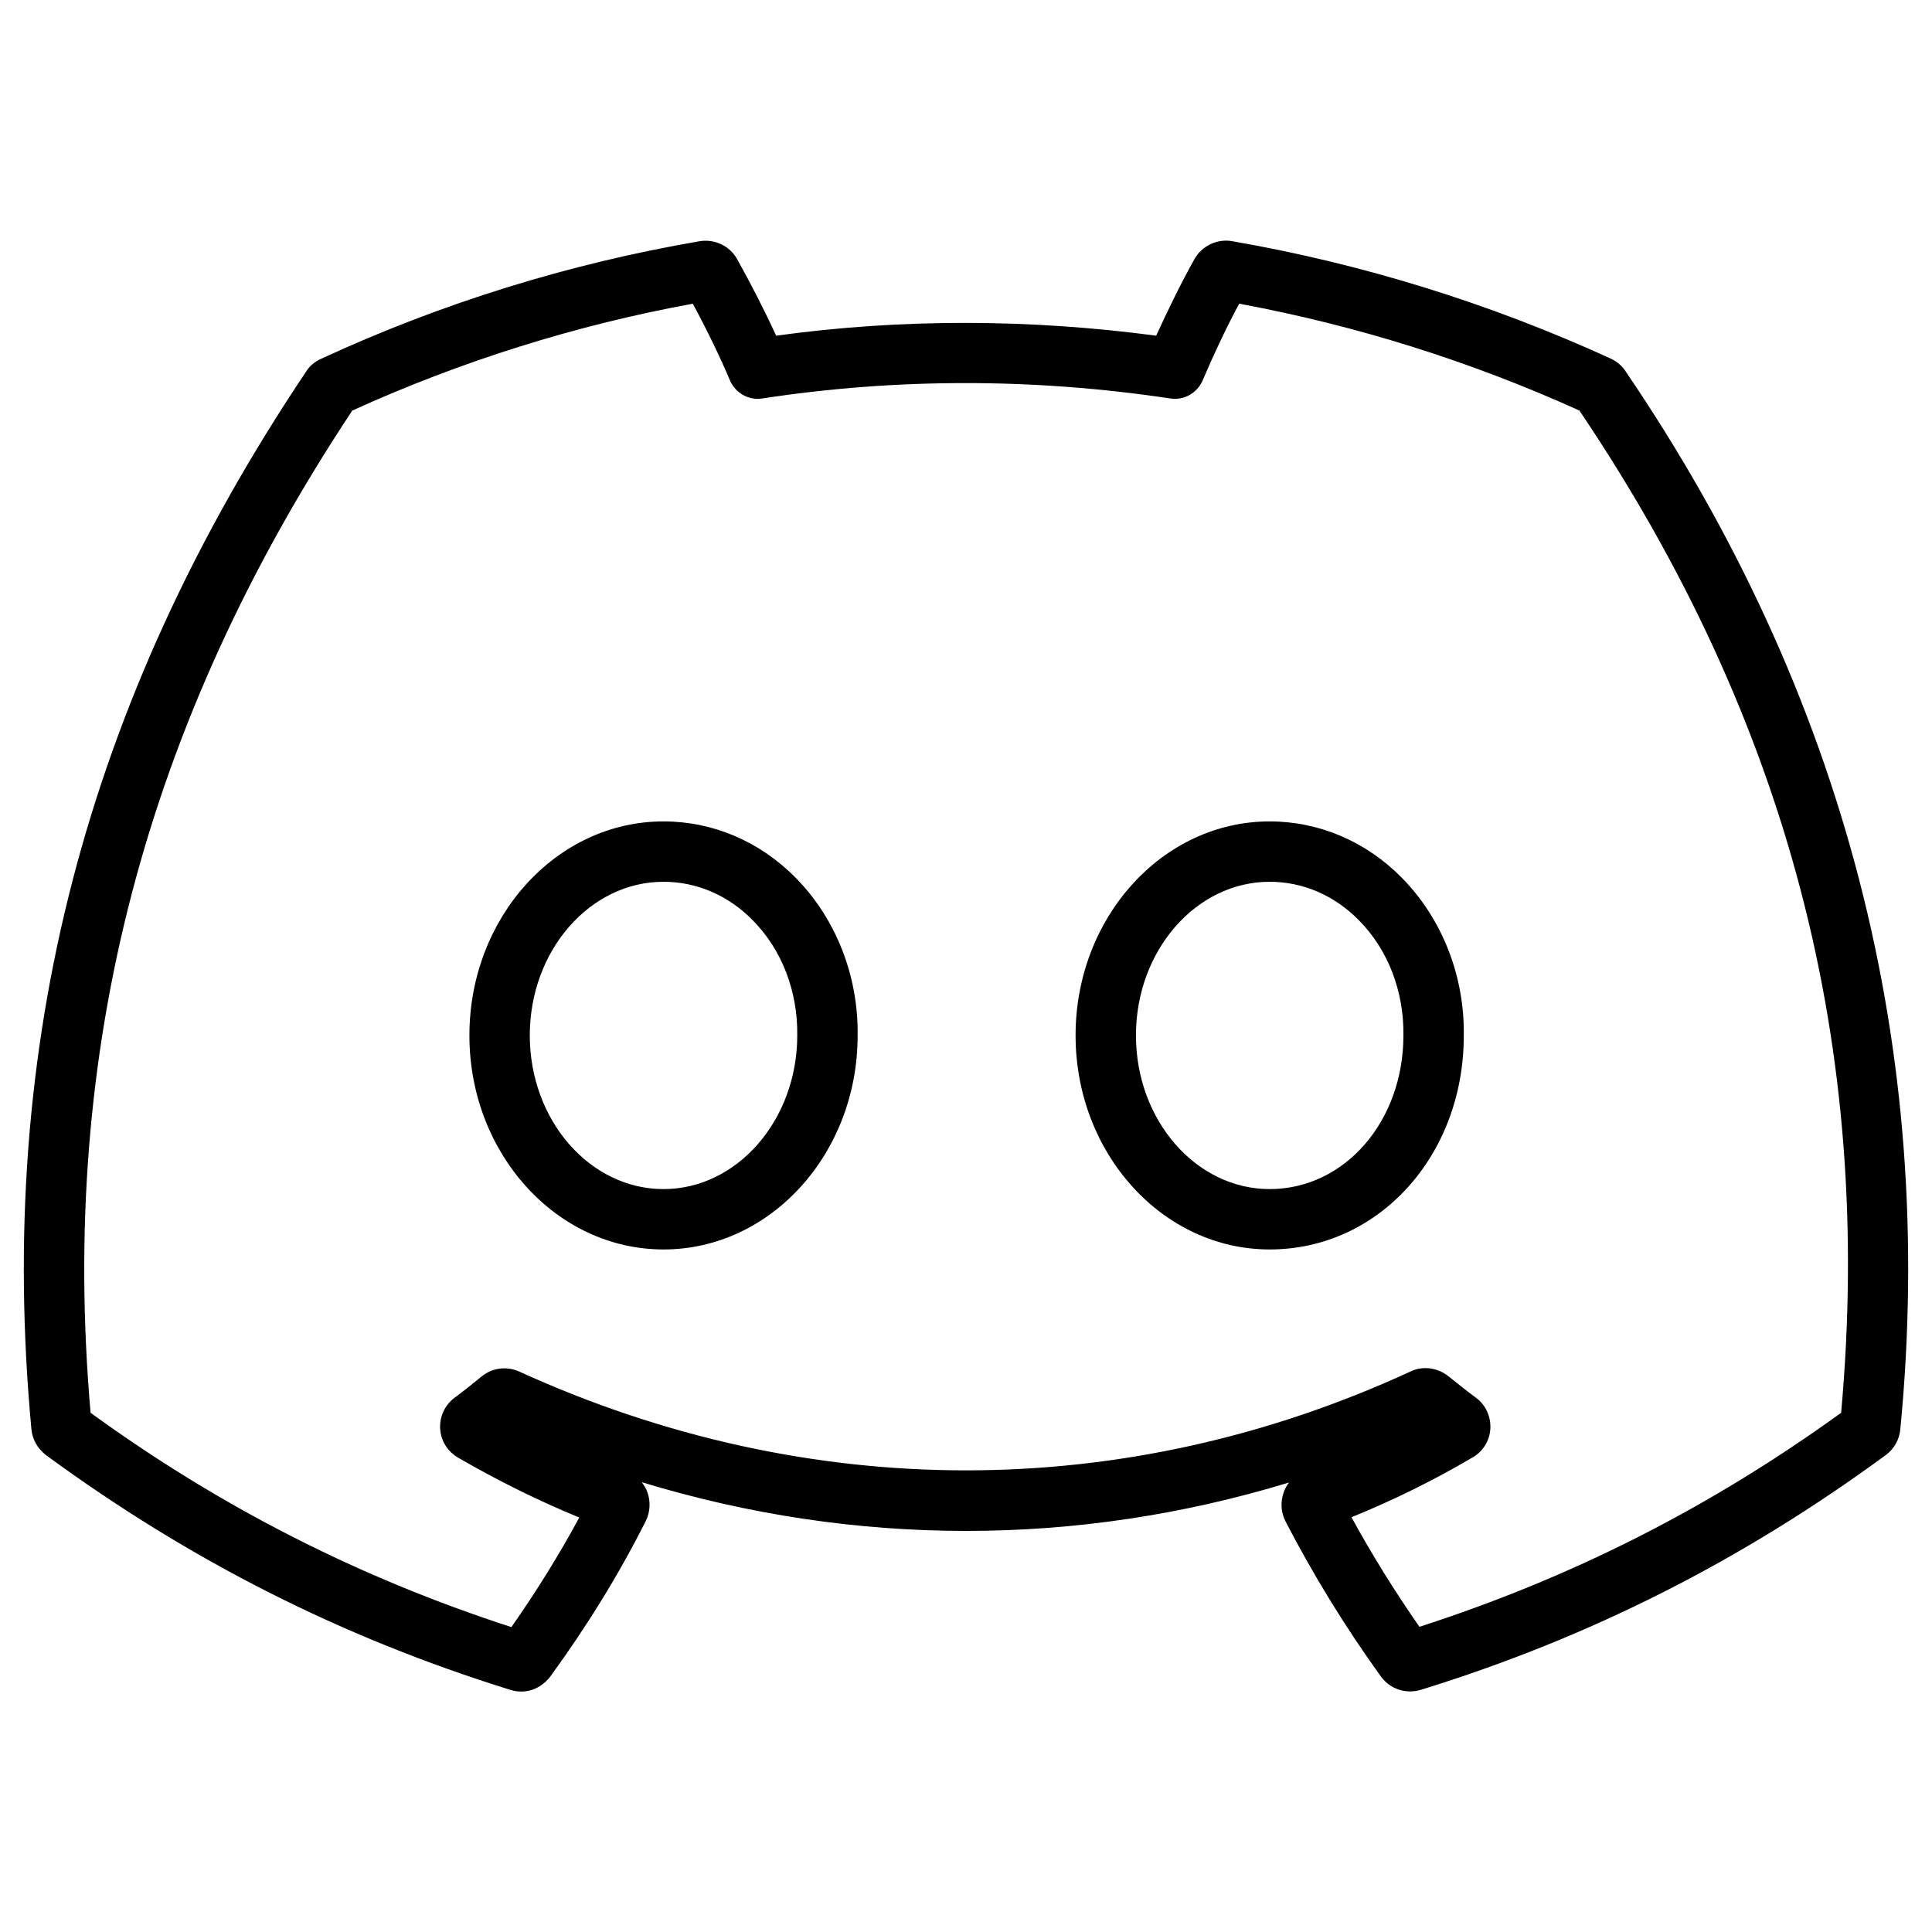 <?xml version="1.0" ?><svg id="Layer_3" style="enable-background:new 0 0 64 64;" version="1.0" viewBox="0 0 64 64" xml:space="preserve" xmlns="http://www.w3.org/2000/svg" xmlns:xlink="http://www.w3.org/1999/xlink"><g><path d="M21.98,27.21c-3.55,0-6.43,3.18-6.43,7.09c0,3.91,2.88,7.09,6.43,7.09s6.43-3.18,6.43-7.08c0.03-1.98-0.72-3.88-2.05-5.23   C25.17,27.87,23.61,27.21,21.98,27.21z M21.98,39.39c-2.44,0-4.43-2.28-4.43-5.09c0-2.81,1.99-5.09,4.43-5.09   c1.1,0,2.15,0.45,2.96,1.28c0.96,0.97,1.49,2.35,1.47,3.81C26.41,37.1,24.42,39.39,21.98,39.39z"/><path d="M53.87,12.33c-0.12-0.2-0.3-0.35-0.51-0.45c-4-1.83-8.22-3.14-12.54-3.89c-0.49-0.09-1,0.15-1.25,0.59   c-0.4,0.71-0.86,1.64-1.27,2.54c-4.22-0.56-8.45-0.57-12.59,0c-0.37-0.81-0.84-1.73-1.3-2.55c-0.24-0.42-0.73-0.66-1.23-0.58   c-4.32,0.74-8.55,2.05-12.53,3.89c-0.23,0.1-0.41,0.26-0.51,0.43C2.83,23.21-0.14,34.67,1.04,47.34c0.03,0.33,0.19,0.63,0.48,0.86   c4.76,3.49,9.79,6.04,15.39,7.78c0.48,0.15,0.98-0.01,1.31-0.43c1.21-1.66,2.28-3.39,3.17-5.16c0.15-0.3,0.17-0.66,0.05-0.97   c-0.04-0.12-0.11-0.22-0.18-0.32c7.06,2.15,14.42,2.15,21.44,0.01c-0.07,0.09-0.13,0.2-0.17,0.31c-0.12,0.32-0.1,0.67,0.05,0.97   c0.91,1.76,1.97,3.49,3.16,5.14c0.23,0.32,0.59,0.5,0.97,0.5c0.12,0,0.24-0.02,0.35-0.05c5.6-1.73,10.64-4.28,15.41-7.78   c0.27-0.2,0.45-0.51,0.48-0.85C64.17,34.78,61.11,22.99,53.87,12.33z M60.99,46.8c-4.34,3.14-8.92,5.46-13.97,7.09   c-0.82-1.18-1.58-2.4-2.25-3.63c1.4-0.57,2.72-1.22,4.01-1.98c0.35-0.2,0.57-0.56,0.59-0.96c0.02-0.4-0.16-0.79-0.48-1.02   c-0.31-0.23-0.61-0.47-0.91-0.71c-0.36-0.29-0.86-0.35-1.25-0.16c-9.47,4.37-19.96,4.37-29.54,0c-0.41-0.18-0.89-0.12-1.24,0.17   c-0.29,0.24-0.59,0.48-0.89,0.7c-0.32,0.24-0.5,0.62-0.48,1.02c0.02,0.4,0.24,0.76,0.6,0.97c1.35,0.78,2.67,1.43,4.01,1.98   c-0.67,1.24-1.43,2.46-2.25,3.63C11.89,52.26,7.31,49.93,3,46.8c-1.04-11.97,1.79-22.82,8.67-33.2c3.61-1.64,7.41-2.83,11.28-3.54   c0.47,0.87,0.92,1.8,1.23,2.54c0.18,0.42,0.62,0.67,1.07,0.6c4.44-0.68,8.99-0.68,13.52,0c0.45,0.07,0.89-0.18,1.07-0.6   c0.36-0.85,0.8-1.78,1.21-2.54c3.88,0.72,7.67,1.91,11.27,3.54C59.24,23.87,62.08,34.73,60.99,46.8z"/><path d="M42.06,27.21c-3.55,0-6.43,3.18-6.43,7.09c0,3.91,2.88,7.09,6.43,7.09c3.61,0,6.43-3.11,6.43-7.08   c0.03-1.98-0.72-3.88-2.05-5.23C45.25,27.87,43.69,27.21,42.06,27.21z M42.06,39.39c-2.44,0-4.43-2.28-4.43-5.09   c0-2.81,1.99-5.09,4.43-5.09c1.1,0,2.15,0.45,2.96,1.28c0.96,0.97,1.49,2.35,1.47,3.81C46.49,37.15,44.54,39.39,42.06,39.39z"/></g></svg>